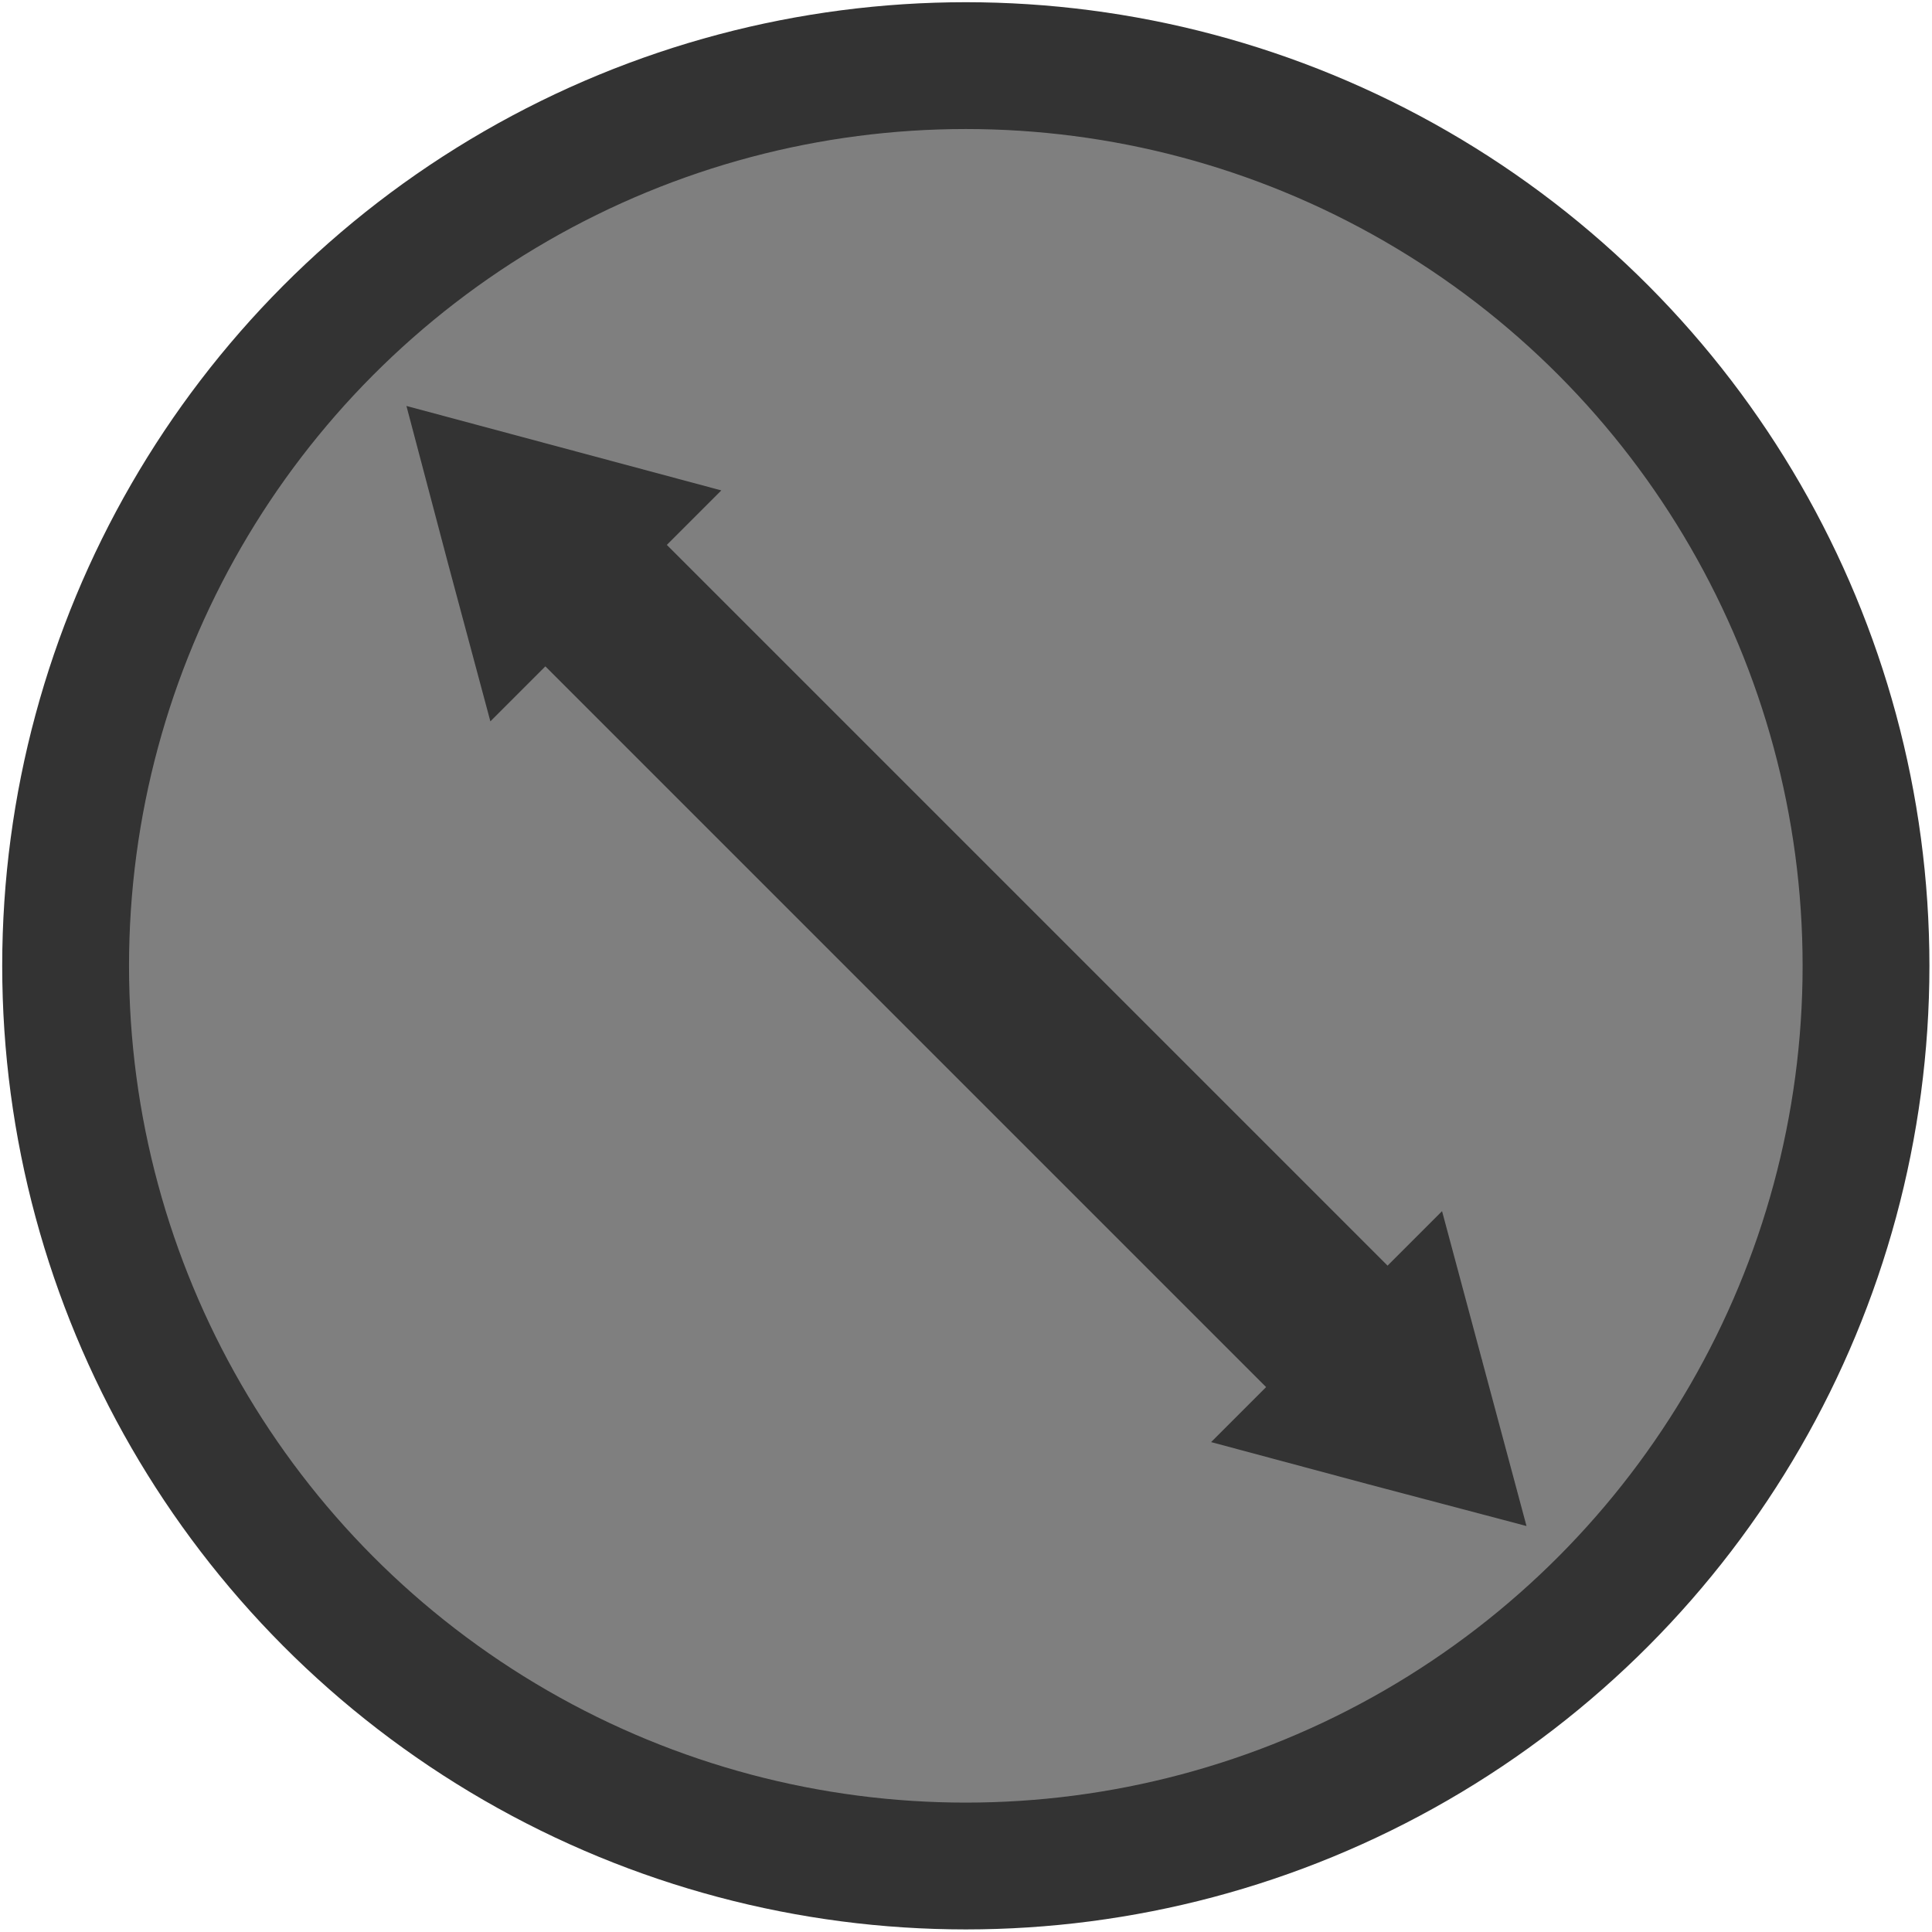 <svg width="5.241mm" height="5.241mm" version="1.1" viewBox="0 0 5.241 5.241" xmlns="http://www.w3.org/2000/svg">
  <circle cx="2.62" cy="2.62" r="2.442" fill="#7f7f7f" stroke="#333" stroke-width=".344"/>
  <g transform="rotate(225 -3.471 -.04)" fill="#333">
    <g transform="translate(-.011 -.003)">
      <path d="m-7.501 2.39-0.383 0.221-0.383 0.221v-0.886l0.383 0.221z"/>
      <path transform="scale(-1,1)" d="m11.798 2.39-0.383 0.221-0.383 0.221v-0.886l0.383 0.221z"/>
    </g>
    <rect x="-11.406" y="2.154" width="3.491" height=".466"/>
  </g>
</svg>
